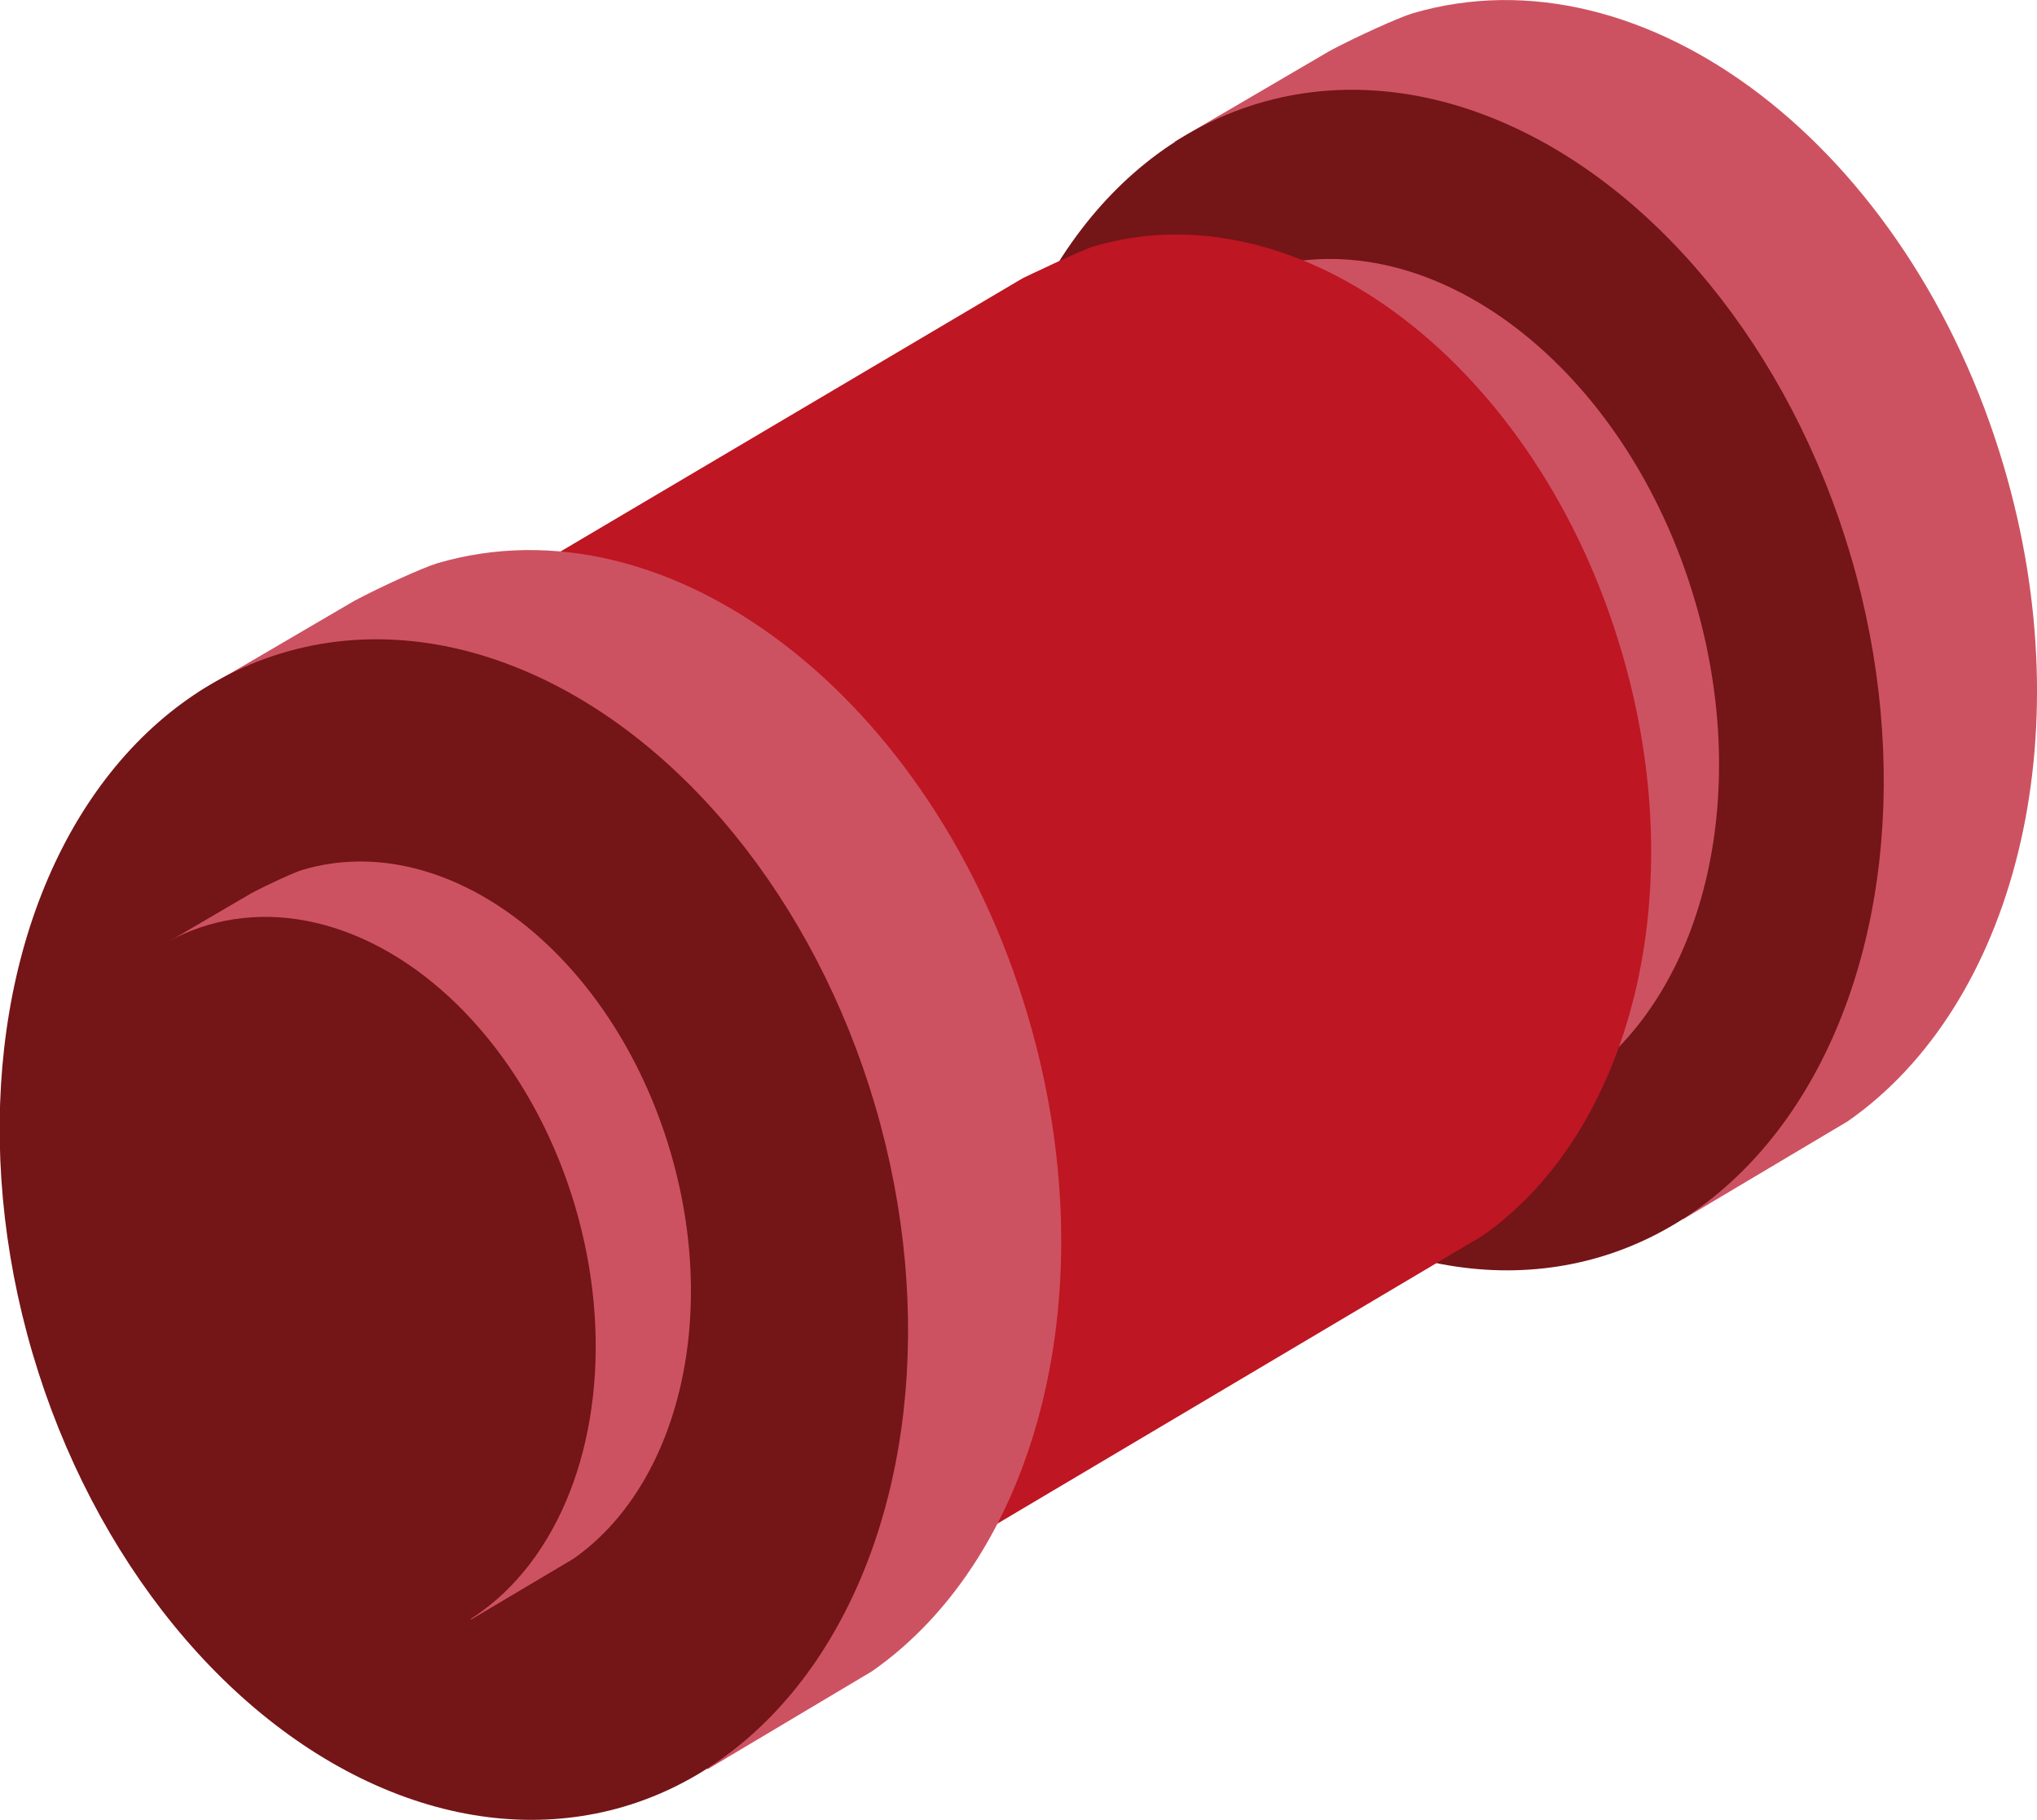 <?xml version="1.0" encoding="utf-8"?>
<!-- Generator: Adobe Illustrator 23.0.3, SVG Export Plug-In . SVG Version: 6.00 Build 0)  -->
<svg version="1.2" baseProfile="tiny" id="Capa_1" xmlns="http://www.w3.org/2000/svg" xmlns:xlink="http://www.w3.org/1999/xlink"
	 x="0px" y="0px" viewBox="0 0 79.43 70.99" xml:space="preserve">
<g>
	<path fill-rule="evenodd" fill="#CD5261" d="M78.14,18.2C74.48,5.76,64.16-2.15,55.08,0.52c-0.5,0.15-2.13,0.88-3.22,1.46
		l-6.05,3.54l19.82,42.03l6.42-3.82C78.53,39.21,81.26,28.79,78.14,18.2z"/>
	
		<ellipse transform="matrix(0.959 -0.282 0.282 0.959 -5.215 16.826)" fill="#741518" cx="55.77" cy="26.51" rx="17.13" ry="23.47"/>
	<g>
		<g>
			<path fill-rule="evenodd" fill="#CD5261" d="M66.09,23.42c-2.68-9.1-10.24-14.9-16.88-12.94c-0.36,0.11-1.56,0.65-2.36,1.07
				l-4.43,2.59l14.51,30.77l4.7-2.8C66.37,38.8,68.37,31.17,66.09,23.42z"/>
			
				<ellipse transform="matrix(0.959 -0.282 0.282 0.959 -6.306 15.238)" fill="#CD5261" cx="49.71" cy="29.5" rx="12.54" ry="17.18"/>
		</g>
	</g>
	<g>
		<path fill-rule="evenodd" fill="#BE1622" d="M63.23,25.4C59.96,14.29,50.74,7.22,42.64,9.61c-0.45,0.13-2.74,1.23-2.74,1.23
			c-0.04,0.03-0.09,0.05-0.14,0.08L8.41,29.46L26.12,67l31.68-18.8C63.58,44.16,66.02,34.85,63.23,25.4z"/>
		
			<ellipse transform="matrix(0.959 -0.282 0.282 0.959 -12.907 6.849)" fill="#BE1622" cx="17.31" cy="48.2" rx="15.3" ry="20.96"/>
	</g>
	<path fill-rule="evenodd" fill="#CD5261" d="M40.09,39.65C36.43,27.21,26.11,19.3,17.04,21.97c-0.5,0.15-2.13,0.88-3.22,1.46
		l-6.05,3.54L27.59,69L34,65.18C40.48,60.66,43.21,50.24,40.09,39.65z"/>
	
		<ellipse transform="matrix(0.959 -0.282 0.282 0.959 -12.82 6.956)" fill="#741518" cx="17.72" cy="47.96" rx="17.13" ry="23.47"/>
	<path fill-rule="evenodd" fill="#CD5261" d="M26.14,44.91c-2.28-7.73-8.69-12.65-14.33-10.99c-0.31,0.09-1.32,0.55-2,0.91
		l-3.76,2.2l12.32,26.13l3.99-2.37C26.38,57.98,28.08,51.49,26.14,44.91z"/>
	
		<ellipse transform="matrix(0.959 -0.282 0.282 0.959 -13.642 5.493)" fill="#741518" cx="12.24" cy="50.08" rx="10.65" ry="14.59"/>
</g>
</svg>
